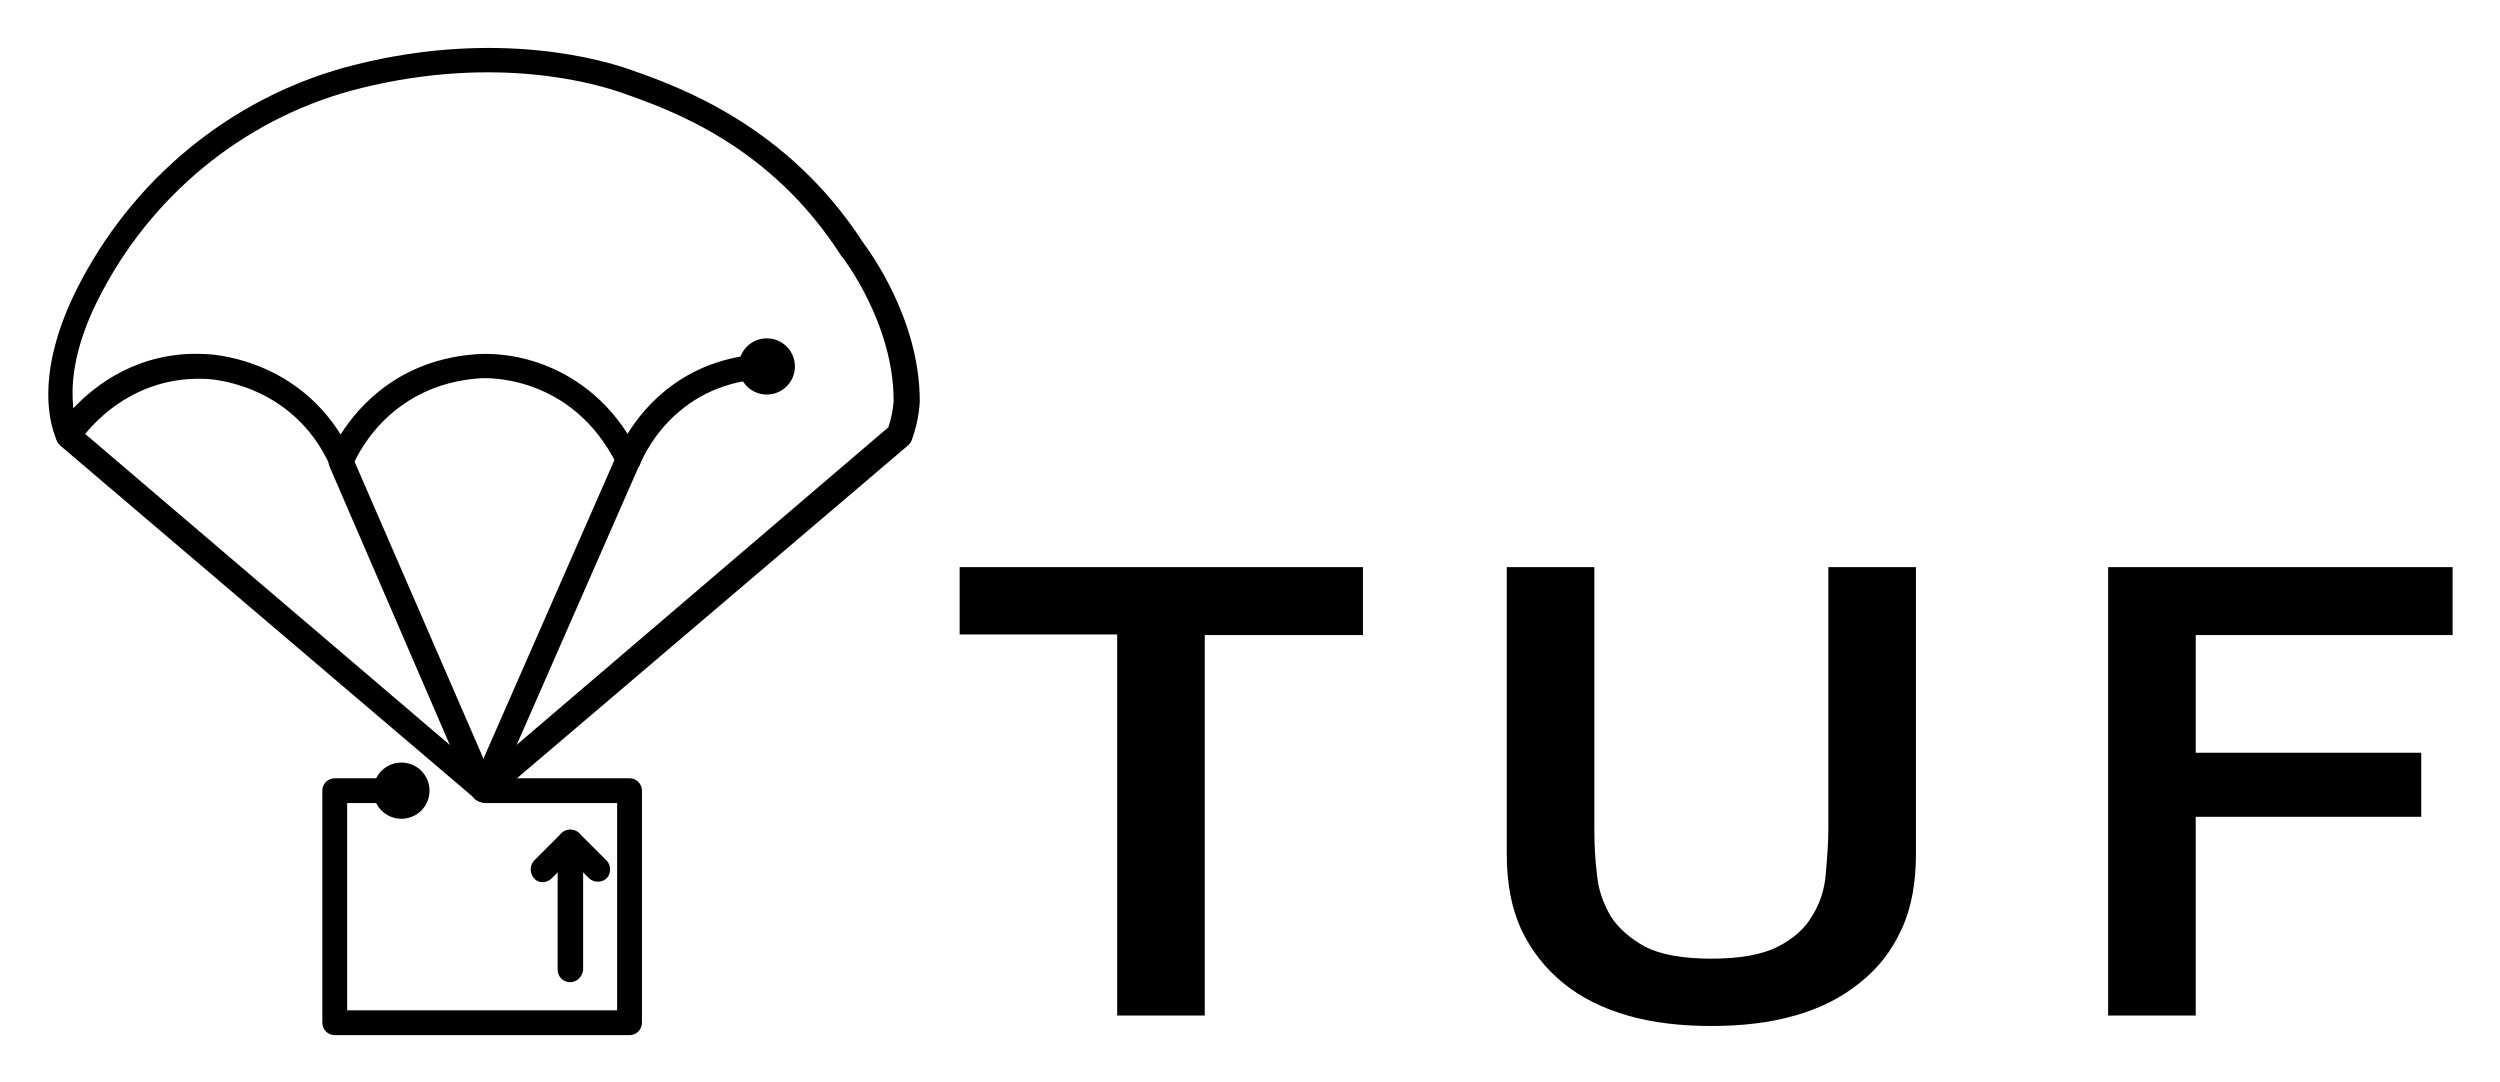 <svg xmlns="http://www.w3.org/2000/svg" role="img" viewBox="-4.61 -4.36 382.46 165.46"><style>svg {enable-background:new 0 0 375.3 157.3}</style><path d="M69.4 118.4c-.5 0-1.1-.2-1.5-.7-.7-.8-.6-2 .2-2.7l63.2-54c.7-2.1.8-3.9.8-4.1 0-11.8-7.8-21.9-7.9-22l-.1-.1c-10.8-16.9-26-22.3-33.4-24.9-4.2-1.5-19.3-5.9-40-.8-16.8 4.1-31.3 15.4-39.6 31-4 7.4-4.7 12.9-4.6 16.2 0 .7.1 1.3.1 1.8 3.3-3.5 10-8.8 20.1-8.3 1 0 13.5.6 20.8 12.3 2.8-4.4 9.1-11.6 21.2-12.3.4 0 4.4-.3 9.2 1.4 4 1.4 9.4 4.4 13.5 10.8 2.7-4.4 8.9-11.5 20.6-12.2 1-.1 2 .7 2 1.8.1 1.1-.7 2-1.8 2-14.1.8-18.7 12.6-18.9 13.1-.3.7-.9 1.2-1.7 1.2-.7 0-1.5-.4-1.8-1.1-7-14.2-20.6-13.3-20.8-13.3-14.6.9-19.4 12.8-19.6 13.3-.3.7-1 1.2-1.7 1.2-.8 0-1.5-.4-1.8-1.1-5.9-13-19-13.3-19.1-13.3h-.1C14 53.1 7.5 63.2 7.5 63.3c-.4.6-1 .9-1.7.9s-1.3-.4-1.6-1c-.2-.3-4.8-9 3.7-24.8C16.7 21.9 32 9.9 49.9 5.5c21.7-5.4 37.8-.7 42.2.9 7.1 2.5 23.7 8.4 35.3 26.3.8 1.1 8.7 11.6 8.7 24.3 0 .2-.1 2.9-1.2 5.9-.1.3-.3.6-.5.8L70.6 118c-.3.3-.8.4-1.2.4z"/><path d="M69 118.1c-.4 0-.9-.1-1.2-.5L4.6 63.8c-.8-.7-.9-1.9-.2-2.7s1.9-.9 2.7-.2l63.2 53.9c.8.7.9 1.9.2 2.7-.4.4-.9.6-1.5.6z"/><path d="M69.2 118.1c-.7 0-1.4-.4-1.8-1.1L45.8 67c-.4-1 0-2.1 1-2.5s2.1 0 2.5 1l21.7 50c.4 1 0 2.1-1 2.5-.3.1-.5.1-.8.1z"/><path d="M69.4 118.4c-.3 0-.5-.1-.8-.2-1-.4-1.4-1.5-1-2.5l22.1-50.4c.4-1 1.6-1.4 2.5-1 1 .4 1.4 1.5 1 2.5l-22.1 50.4c-.3.8-1 1.2-1.7 1.2z"/><path d="M91.7 154H46.6c-1.1 0-1.9-.9-1.9-1.9v-35.5c0-1.1.9-1.9 1.9-1.9h11.2c1.1 0 1.9.9 1.9 1.9s-.9 1.9-1.9 1.9h-9.3v31.7h41.3v-31.7H69.7c-1.1 0-1.9-.9-1.9-1.9s.9-1.9 1.9-1.9h22c1.1 0 1.9.9 1.9 1.9v35.5c0 1.1-.9 1.9-1.9 1.9z"/><circle cx="56.8" cy="116.6" r="4.3"/><circle cx="112.7" cy="51.7" r="4.3"/><path d="M82.6 145.9c-1.1 0-1.9-.9-1.9-1.9v-19.5c0-.8.5-1.5 1.2-1.8s1.5-.1 2.1.4l4.2 4.2c.7.7.7 2 0 2.7-.7.7-2 .7-2.7 0l-.9-.9V144c-.1 1.1-1 1.9-2 1.9z"/><path d="M78.4 130.6c-.5 0-1-.2-1.3-.6-.7-.7-.7-2 0-2.7l4.2-4.2c.7-.7 2-.7 2.7 0s.7 2 0 2.7l-4.2 4.2c-.4.4-.9.6-1.4.6zm63.8-48.2h61.7v10.4h-24.2V151h-13.4V92.7h-24.1V82.4zm83.7 0h13.4v40c0 2.3.1 4.6.4 7 .2 2.4 1 4.5 2.1 6.4 1.2 1.9 3 3.4 5.3 4.7 2.4 1.2 5.8 1.8 10.1 1.8s7.7-.6 10.1-1.8c2.4-1.2 4.2-2.8 5.3-4.7 1.2-1.9 1.9-4 2.1-6.4.2-2.4.4-4.7.4-7v-40h13.4v43.9c0 4.4-.7 8.3-2.2 11.5-1.5 3.3-3.6 6-6.4 8.2-2.7 2.2-6 3.9-9.9 5-3.8 1.1-8.1 1.6-12.8 1.6-4.7 0-9-.5-12.8-1.6-3.8-1.1-7.1-2.7-9.9-5-2.7-2.2-4.9-5-6.4-8.2-1.5-3.3-2.2-7.1-2.2-11.5V82.4zm92 0h52.7v10.4h-39.3v18h34.5v9.8h-34.5V151h-13.4V82.4z"/></svg>